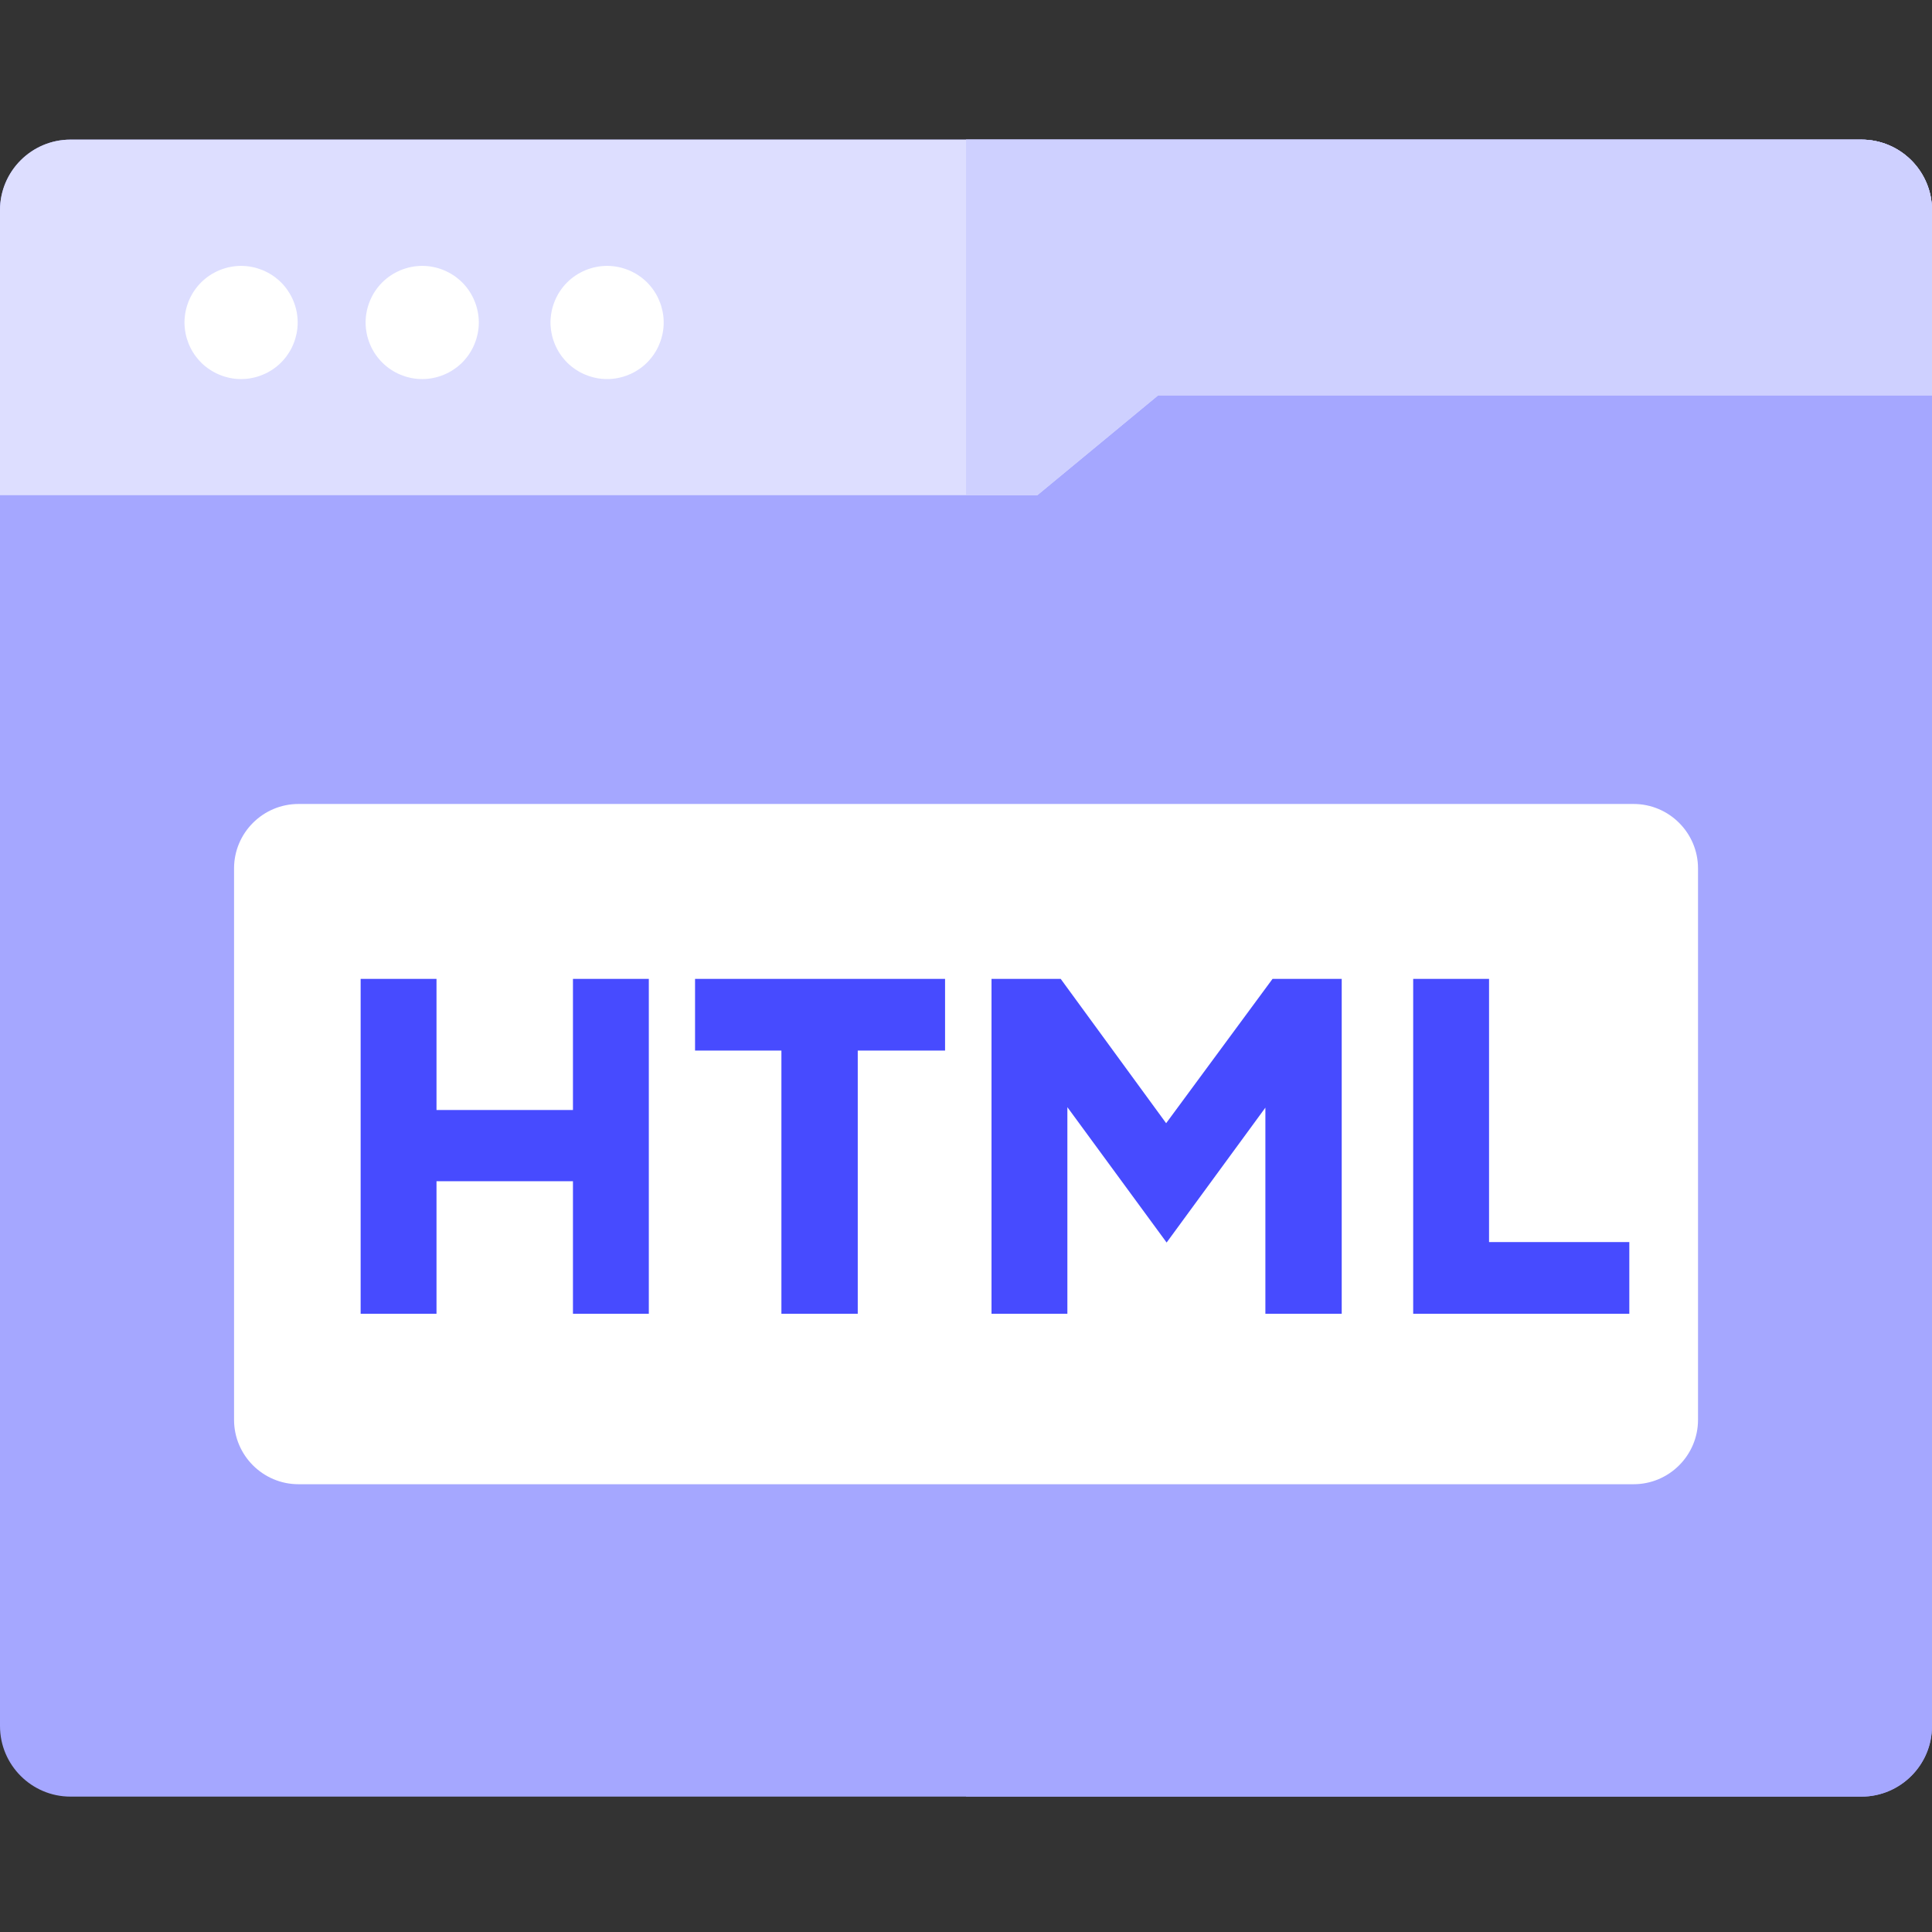 <svg width="300" height="300" viewBox="0 0 300 300" fill="none" xmlns="http://www.w3.org/2000/svg">
<rect x="0" y="0" width="300" height="300" fill="#333333" stroke="none"/>
<g clip-path="url(#clip0)">
<path d="M300 32.636V268.021C300 274.063 295.084 278.977 289.043 278.977H10.95C4.91 278.977 0 274.063 0 268.021V32.636C0 26.596 4.91 21.68 10.95 21.68H289.043C295.084 21.68 300 26.596 300 32.636Z" fill="#A5A7FF"/>
<path d="M300 32.636V268.021C300 274.063 295.084 278.977 289.043 278.977H150.007V21.68H289.043C295.084 21.68 300 26.596 300 32.636V32.636Z" fill="#A5A7FF"/>
<path d="M300 32.636V61.393H179.835L161.08 76.895H0V32.636C0 26.596 4.91 21.68 10.95 21.68H289.043C295.084 21.68 300 26.596 300 32.636Z" fill="#DDDEFF"/>
<path d="M65.559 58.861C65.277 58.861 64.984 58.848 64.696 58.82C64.41 58.791 64.124 58.749 63.84 58.69C63.565 58.633 63.283 58.562 63.009 58.479C62.734 58.397 62.464 58.298 62.201 58.186C61.935 58.081 61.675 57.958 61.42 57.825C61.169 57.69 60.917 57.536 60.683 57.378C60.443 57.221 60.207 57.051 59.985 56.868C59.763 56.687 59.546 56.488 59.347 56.289C59.141 56.083 58.949 55.868 58.768 55.644C58.585 55.428 58.411 55.193 58.25 54.952C58.093 54.712 57.946 54.467 57.811 54.215C57.678 53.964 57.555 53.698 57.443 53.435C57.337 53.172 57.236 52.897 57.156 52.627C57.067 52.352 56.996 52.071 56.946 51.789C56.886 51.508 56.845 51.221 56.815 50.94C56.786 50.651 56.77 50.359 56.77 50.072C56.77 49.784 56.786 49.498 56.815 49.21C56.845 48.923 56.886 48.637 56.946 48.356C56.998 48.074 57.067 47.8 57.156 47.523C57.239 47.248 57.337 46.978 57.443 46.715C57.555 46.452 57.676 46.188 57.811 45.934C57.946 45.682 58.093 45.431 58.25 45.197C58.411 44.957 58.585 44.724 58.768 44.499C58.949 44.277 59.143 44.06 59.347 43.861C59.546 43.657 59.763 43.462 59.985 43.282C60.21 43.098 60.443 42.925 60.683 42.767C60.917 42.606 61.169 42.46 61.42 42.327C61.675 42.192 61.935 42.069 62.201 41.956C62.464 41.846 62.734 41.753 63.009 41.67C63.283 41.581 63.565 41.512 63.84 41.46C64.121 41.4 64.41 41.354 64.696 41.329C65.27 41.272 65.852 41.272 66.424 41.329C66.705 41.354 66.994 41.4 67.275 41.46C67.555 41.512 67.836 41.581 68.113 41.67C68.381 41.753 68.658 41.846 68.921 41.956C69.184 42.069 69.447 42.192 69.699 42.327C69.953 42.46 70.198 42.606 70.438 42.767C70.679 42.925 70.912 43.098 71.13 43.282C71.359 43.462 71.569 43.657 71.775 43.861C71.981 44.06 72.173 44.277 72.354 44.499C72.537 44.724 72.707 44.957 72.869 45.197C73.022 45.431 73.176 45.682 73.309 45.934C73.444 46.188 73.567 46.452 73.672 46.715C73.785 46.978 73.883 47.248 73.966 47.523C74.048 47.8 74.119 48.074 74.176 48.356C74.236 48.637 74.277 48.923 74.306 49.21C74.334 49.498 74.348 49.784 74.348 50.072C74.348 50.359 74.334 50.651 74.306 50.94C74.277 51.221 74.236 51.508 74.176 51.789C74.117 52.071 74.048 52.352 73.966 52.627C73.883 52.897 73.785 53.172 73.672 53.435C73.567 53.698 73.444 53.964 73.309 54.215C73.176 54.467 73.022 54.712 72.869 54.952C72.707 55.193 72.537 55.428 72.354 55.644C72.173 55.868 71.979 56.083 71.775 56.289C71.569 56.488 71.359 56.687 71.13 56.868C70.912 57.051 70.679 57.221 70.438 57.378C70.198 57.536 69.953 57.69 69.699 57.825C69.447 57.958 69.184 58.081 68.921 58.186C68.658 58.298 68.381 58.397 68.113 58.479C67.836 58.562 67.557 58.633 67.275 58.69C66.991 58.749 66.705 58.791 66.424 58.82C66.138 58.848 65.845 58.861 65.559 58.861Z" fill="white"/>
<path d="M37.434 58.861C37.148 58.861 36.859 58.848 36.573 58.82C36.285 58.791 35.998 58.749 35.717 58.69C35.435 58.633 35.161 58.562 34.884 58.479C34.609 58.397 34.339 58.298 34.076 58.186C33.813 58.081 33.55 57.958 33.298 57.825C33.046 57.69 32.794 57.536 32.558 57.378C32.318 57.221 32.085 57.051 31.86 56.868C31.638 56.687 31.421 56.493 31.222 56.289C31.018 56.083 30.823 55.868 30.643 55.644C30.462 55.428 30.286 55.193 30.128 54.952C29.97 54.712 29.823 54.467 29.688 54.215C29.553 53.964 29.43 53.698 29.317 53.435C29.212 53.172 29.114 52.897 29.031 52.627C28.944 52.352 28.873 52.071 28.821 51.789C28.761 51.508 28.722 51.221 28.693 50.94C28.663 50.651 28.645 50.359 28.645 50.072C28.645 49.784 28.663 49.498 28.693 49.21C28.722 48.923 28.761 48.637 28.821 48.356C28.873 48.074 28.944 47.8 29.031 47.523C29.114 47.248 29.215 46.978 29.317 46.715C29.43 46.445 29.553 46.188 29.688 45.934C29.823 45.682 29.97 45.431 30.128 45.197C30.286 44.957 30.462 44.724 30.643 44.499C30.826 44.277 31.018 44.06 31.222 43.861C31.421 43.657 31.638 43.462 31.86 43.282C32.085 43.098 32.318 42.925 32.558 42.767C32.794 42.606 33.046 42.46 33.298 42.327C33.55 42.192 33.813 42.069 34.076 41.956C34.339 41.851 34.609 41.753 34.884 41.67C35.161 41.581 35.435 41.512 35.717 41.46C35.998 41.4 36.285 41.359 36.573 41.329C37.148 41.272 37.727 41.272 38.301 41.329C38.583 41.359 38.869 41.4 39.15 41.46C39.432 41.512 39.713 41.581 39.988 41.67C40.258 41.753 40.533 41.851 40.796 41.956C41.061 42.069 41.325 42.192 41.576 42.327C41.828 42.46 42.075 42.606 42.316 42.767C42.554 42.925 42.789 43.098 43.007 43.282C43.229 43.462 43.446 43.657 43.65 43.861C43.856 44.06 44.051 44.277 44.231 44.499C44.412 44.724 44.582 44.957 44.739 45.197C44.9 45.431 45.051 45.682 45.186 45.934C45.321 46.188 45.444 46.445 45.55 46.715C45.66 46.978 45.76 47.248 45.843 47.523C45.923 47.8 45.994 48.074 46.053 48.356C46.111 48.637 46.152 48.923 46.181 49.21C46.211 49.498 46.223 49.784 46.223 50.072C46.223 50.359 46.211 50.651 46.181 50.94C46.152 51.221 46.111 51.508 46.053 51.789C45.994 52.071 45.923 52.352 45.843 52.627C45.76 52.897 45.66 53.172 45.55 53.435C45.444 53.698 45.321 53.964 45.186 54.215C45.051 54.467 44.9 54.712 44.739 54.952C44.582 55.193 44.412 55.428 44.231 55.644C44.048 55.868 43.856 56.083 43.65 56.289C43.446 56.493 43.229 56.687 43.007 56.868C42.789 57.051 42.554 57.221 42.316 57.378C42.075 57.536 41.828 57.69 41.576 57.825C41.325 57.958 41.061 58.081 40.796 58.186C40.533 58.298 40.258 58.397 39.988 58.479C39.713 58.562 39.432 58.633 39.15 58.69C38.869 58.749 38.583 58.791 38.301 58.82C38.013 58.848 37.72 58.861 37.434 58.861Z" fill="white"/>
<path d="M94.267 58.861C93.986 58.861 93.693 58.848 93.407 58.82C93.118 58.791 92.832 58.749 92.551 58.69C92.276 58.633 91.995 58.562 91.718 58.479C91.443 58.397 91.173 58.298 90.91 58.186C90.646 58.081 90.383 57.958 90.131 57.825C89.88 57.69 89.628 57.536 89.392 57.378C89.152 57.221 88.918 57.051 88.696 56.868C88.472 56.687 88.257 56.493 88.055 56.289C87.852 56.083 87.657 55.868 87.476 55.644C87.296 55.428 87.119 55.193 86.961 54.952C86.803 54.712 86.657 54.467 86.522 54.215C86.387 53.964 86.263 53.698 86.153 53.435C86.046 53.172 85.947 52.897 85.865 52.627C85.778 52.352 85.707 52.071 85.654 51.789C85.595 51.508 85.556 51.221 85.526 50.94C85.496 50.651 85.478 50.359 85.478 50.072C85.478 49.784 85.496 49.498 85.526 49.21C85.556 48.923 85.595 48.637 85.654 48.356C85.707 48.074 85.778 47.8 85.865 47.523C85.947 47.248 86.048 46.978 86.153 46.715C86.263 46.452 86.387 46.188 86.522 45.934C86.657 45.682 86.803 45.431 86.961 45.197C87.119 44.957 87.296 44.724 87.476 44.499C87.659 44.277 87.852 44.06 88.055 43.861C88.257 43.657 88.472 43.462 88.696 43.282C88.918 43.098 89.152 42.925 89.392 42.767C89.628 42.606 89.88 42.46 90.131 42.327C90.383 42.192 90.646 42.069 90.91 41.956C91.173 41.851 91.443 41.753 91.718 41.67C91.995 41.581 92.276 41.512 92.551 41.46C92.832 41.4 93.118 41.359 93.407 41.329C93.981 41.272 94.56 41.272 95.135 41.329C95.421 41.359 95.702 41.4 95.991 41.46C96.265 41.512 96.547 41.581 96.822 41.67C97.099 41.753 97.366 41.851 97.629 41.956C97.895 42.069 98.158 42.192 98.41 42.327C98.662 42.46 98.914 42.606 99.149 42.767C99.387 42.925 99.623 43.098 99.845 43.282C100.067 43.462 100.285 43.657 100.484 43.861C100.69 44.06 100.882 44.277 101.063 44.499C101.246 44.724 101.415 44.957 101.58 45.197C101.731 45.431 101.884 45.682 102.02 45.934C102.155 46.188 102.276 46.452 102.381 46.715C102.493 46.978 102.594 47.248 102.674 47.523C102.757 47.8 102.827 48.074 102.887 48.356C102.944 48.637 102.985 48.923 103.015 49.21C103.045 49.498 103.056 49.784 103.056 50.072C103.056 50.359 103.043 50.651 103.015 50.94C102.985 51.221 102.944 51.508 102.887 51.789C102.827 52.071 102.757 52.352 102.674 52.627C102.594 52.897 102.493 53.172 102.381 53.435C102.276 53.698 102.155 53.964 102.02 54.215C101.884 54.467 101.731 54.712 101.58 54.952C101.415 55.193 101.246 55.428 101.063 55.644C100.882 55.868 100.69 56.083 100.484 56.289C100.285 56.488 100.067 56.687 99.845 56.868C99.623 57.051 99.387 57.221 99.149 57.378C98.914 57.536 98.662 57.69 98.41 57.825C98.158 57.958 97.895 58.081 97.629 58.186C97.366 58.298 97.099 58.397 96.822 58.479C96.547 58.562 96.265 58.633 95.991 58.69C95.702 58.749 95.421 58.791 95.135 58.82C94.846 58.848 94.553 58.861 94.267 58.861Z" fill="white"/>
<path d="M300 32.636V61.393H179.835L161.08 76.895H150.007V21.68H289.043C295.084 21.68 300 26.596 300 32.636Z" fill="#CED0FF"/>
<path d="M263.667 134.843V220.468C263.667 225.982 259.179 230.47 253.661 230.47H46.351C40.833 230.47 36.344 225.982 36.344 220.468V134.843C36.344 129.33 40.833 124.841 46.351 124.841H253.661C259.179 124.841 263.667 129.33 263.667 134.843Z" fill="white"/>
<path d="M56 204V152H67.78V172.361H88.969V152H100.748V204H88.969V183.42H67.78V204H56Z" fill="#474BFF"/>
<path d="M121.337 204V163.132H107.928V152H146.749V163.132H133.191V204H121.337Z" fill="#474BFF"/>
<path d="M153.962 152H164.705L181.078 174.411L197.599 152H208.341V204H196.488V171.994L181.152 192.941L165.742 171.921V204H153.962V152Z" fill="#474BFF"/>
<path d="M219.439 204V152H231.219V192.868H253V204H219.439Z" fill="#474BFF"/>
</g>
<defs>
<clipPath id="clip0">
<rect width="300" height="300" fill="white"/>
</clipPath>
</defs>
</svg>
